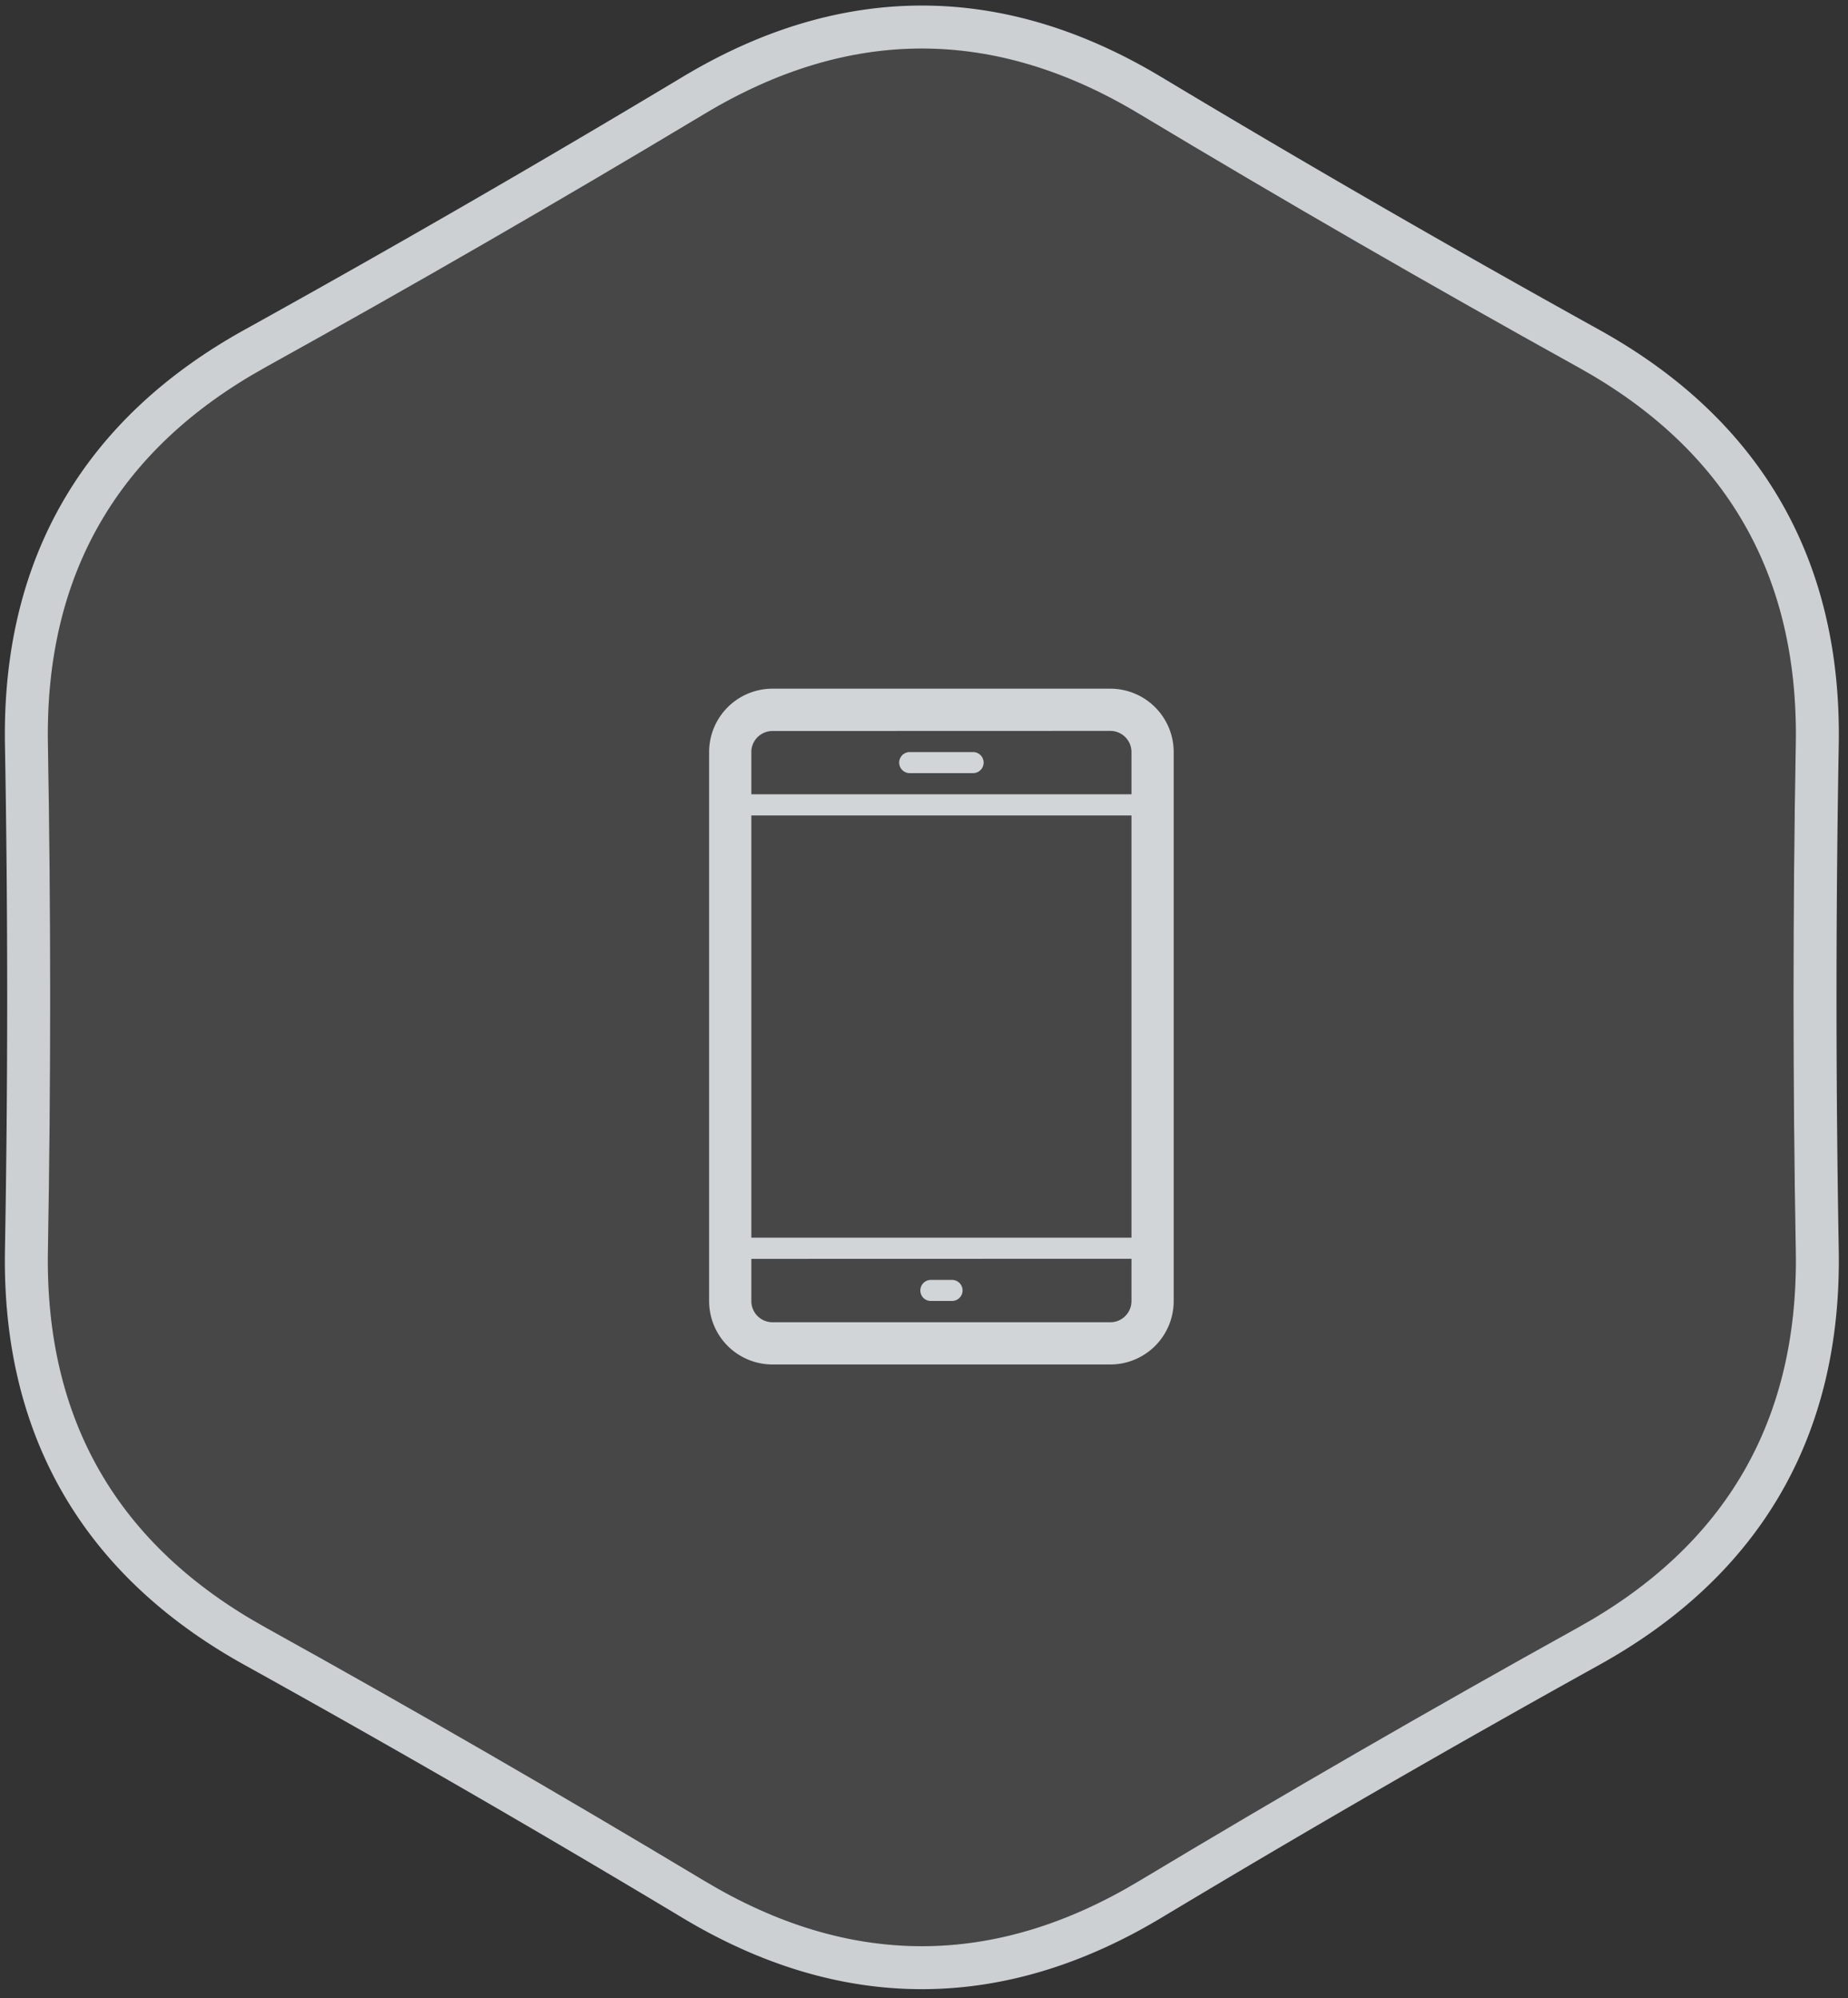 <svg xmlns="http://www.w3.org/2000/svg" width="172" height="186" viewBox="0 0 172 186"><rect x="0" y="0" width="172" height="186" fill="#333333" stroke="none"/><defs><clipPath id="a"><path fill="#fff" d="M1354 1594v-186h172v186zm106.03-10.93c13.49-8.1 27.11-15.97 40.87-23.6 13.76-7.63 20.51-19.31 20.24-35.04-.28-15.73-.28-31.46 0-47.19.27-15.74-6.48-27.42-20.24-35.05a1369.54 1369.54 0 0 1-40.87-23.59c-13.49-8.11-26.97-8.11-40.46 0a1369.54 1369.54 0 0 1-40.87 23.59c-13.76 7.63-20.51 19.31-20.24 35.05.28 15.73.28 31.46 0 47.19-.27 15.73 6.48 27.41 20.24 35.04 13.76 7.63 27.38 15.5 40.87 23.6 13.49 8.1 26.97 8.1 40.46 0z"/></clipPath></defs><path fill="#fff" fill-opacity=".1" d="M65.57 175.07a1369.83 1369.83 0 0 0-40.87-23.6c-13.76-7.63-20.51-19.31-20.24-35.04.28-15.73.28-31.46 0-47.19-.27-15.74 6.48-27.42 20.24-35.05A1369.54 1369.54 0 0 0 65.57 10.6c13.49-8.11 26.97-8.11 40.46 0 13.49 8.1 27.11 15.96 40.87 23.59 13.76 7.63 20.51 19.31 20.24 35.05-.28 15.73-.28 31.46 0 47.19.27 15.73-6.48 27.41-20.24 35.04a1369.83 1369.83 0 0 0-40.87 23.6c-13.49 8.1-26.97 8.1-40.46 0z"/><path fill="none" stroke="#ccd0d2" stroke-linecap="round" stroke-linejoin="round" stroke-miterlimit="50" stroke-width="8" d="M1419.57 1583.07a1369.83 1369.83 0 0 0-40.87-23.6c-13.76-7.63-20.51-19.31-20.24-35.04.28-15.73.28-31.46 0-47.19-.27-15.74 6.48-27.42 20.24-35.05a1369.54 1369.54 0 0 0 40.87-23.59c13.49-8.11 26.97-8.11 40.46 0 13.49 8.1 27.11 15.96 40.87 23.59 13.76 7.63 20.51 19.31 20.24 35.05-.28 15.73-.28 31.46 0 47.19.27 15.73-6.48 27.41-20.24 35.04a1369.83 1369.83 0 0 0-40.87 23.6c-13.49 8.1-26.97 8.1-40.46 0z" clip-path="url(&quot;#a&quot;)" transform="translate(-1354 -1408)"/><path fill="#d1d5d7" d="M103.34 64.1H71.9A5.9 5.9 0 0 0 66 70v51.1a5.9 5.9 0 0 0 5.9 5.9h31.44a5.9 5.9 0 0 0 5.9-5.9V70a5.9 5.9 0 0 0-5.9-5.9zm1.97 57c0 1.09-.88 1.97-1.97 1.97H71.9a1.97 1.97 0 0 1-1.97-1.97v-3.93l35.38-.01zm0-5.9H69.93V75.9h35.38zm0-41.27H69.93V70c0-1.08.88-1.96 1.97-1.96l31.44-.01c1.09 0 1.97.88 1.97 1.97zm-13.76-2.95a.98.98 0 0 0-.98-.98h-5.9a.98.98 0 0 0 0 1.96h5.9c.54 0 .98-.44.98-.98zm-1.96 49.13a.98.98 0 0 0-.99-.98h-1.96a.98.98 0 0 0-.98.98c0 .54.43.98.98.98h1.96c.55 0 .99-.44.99-.98z"/></svg>